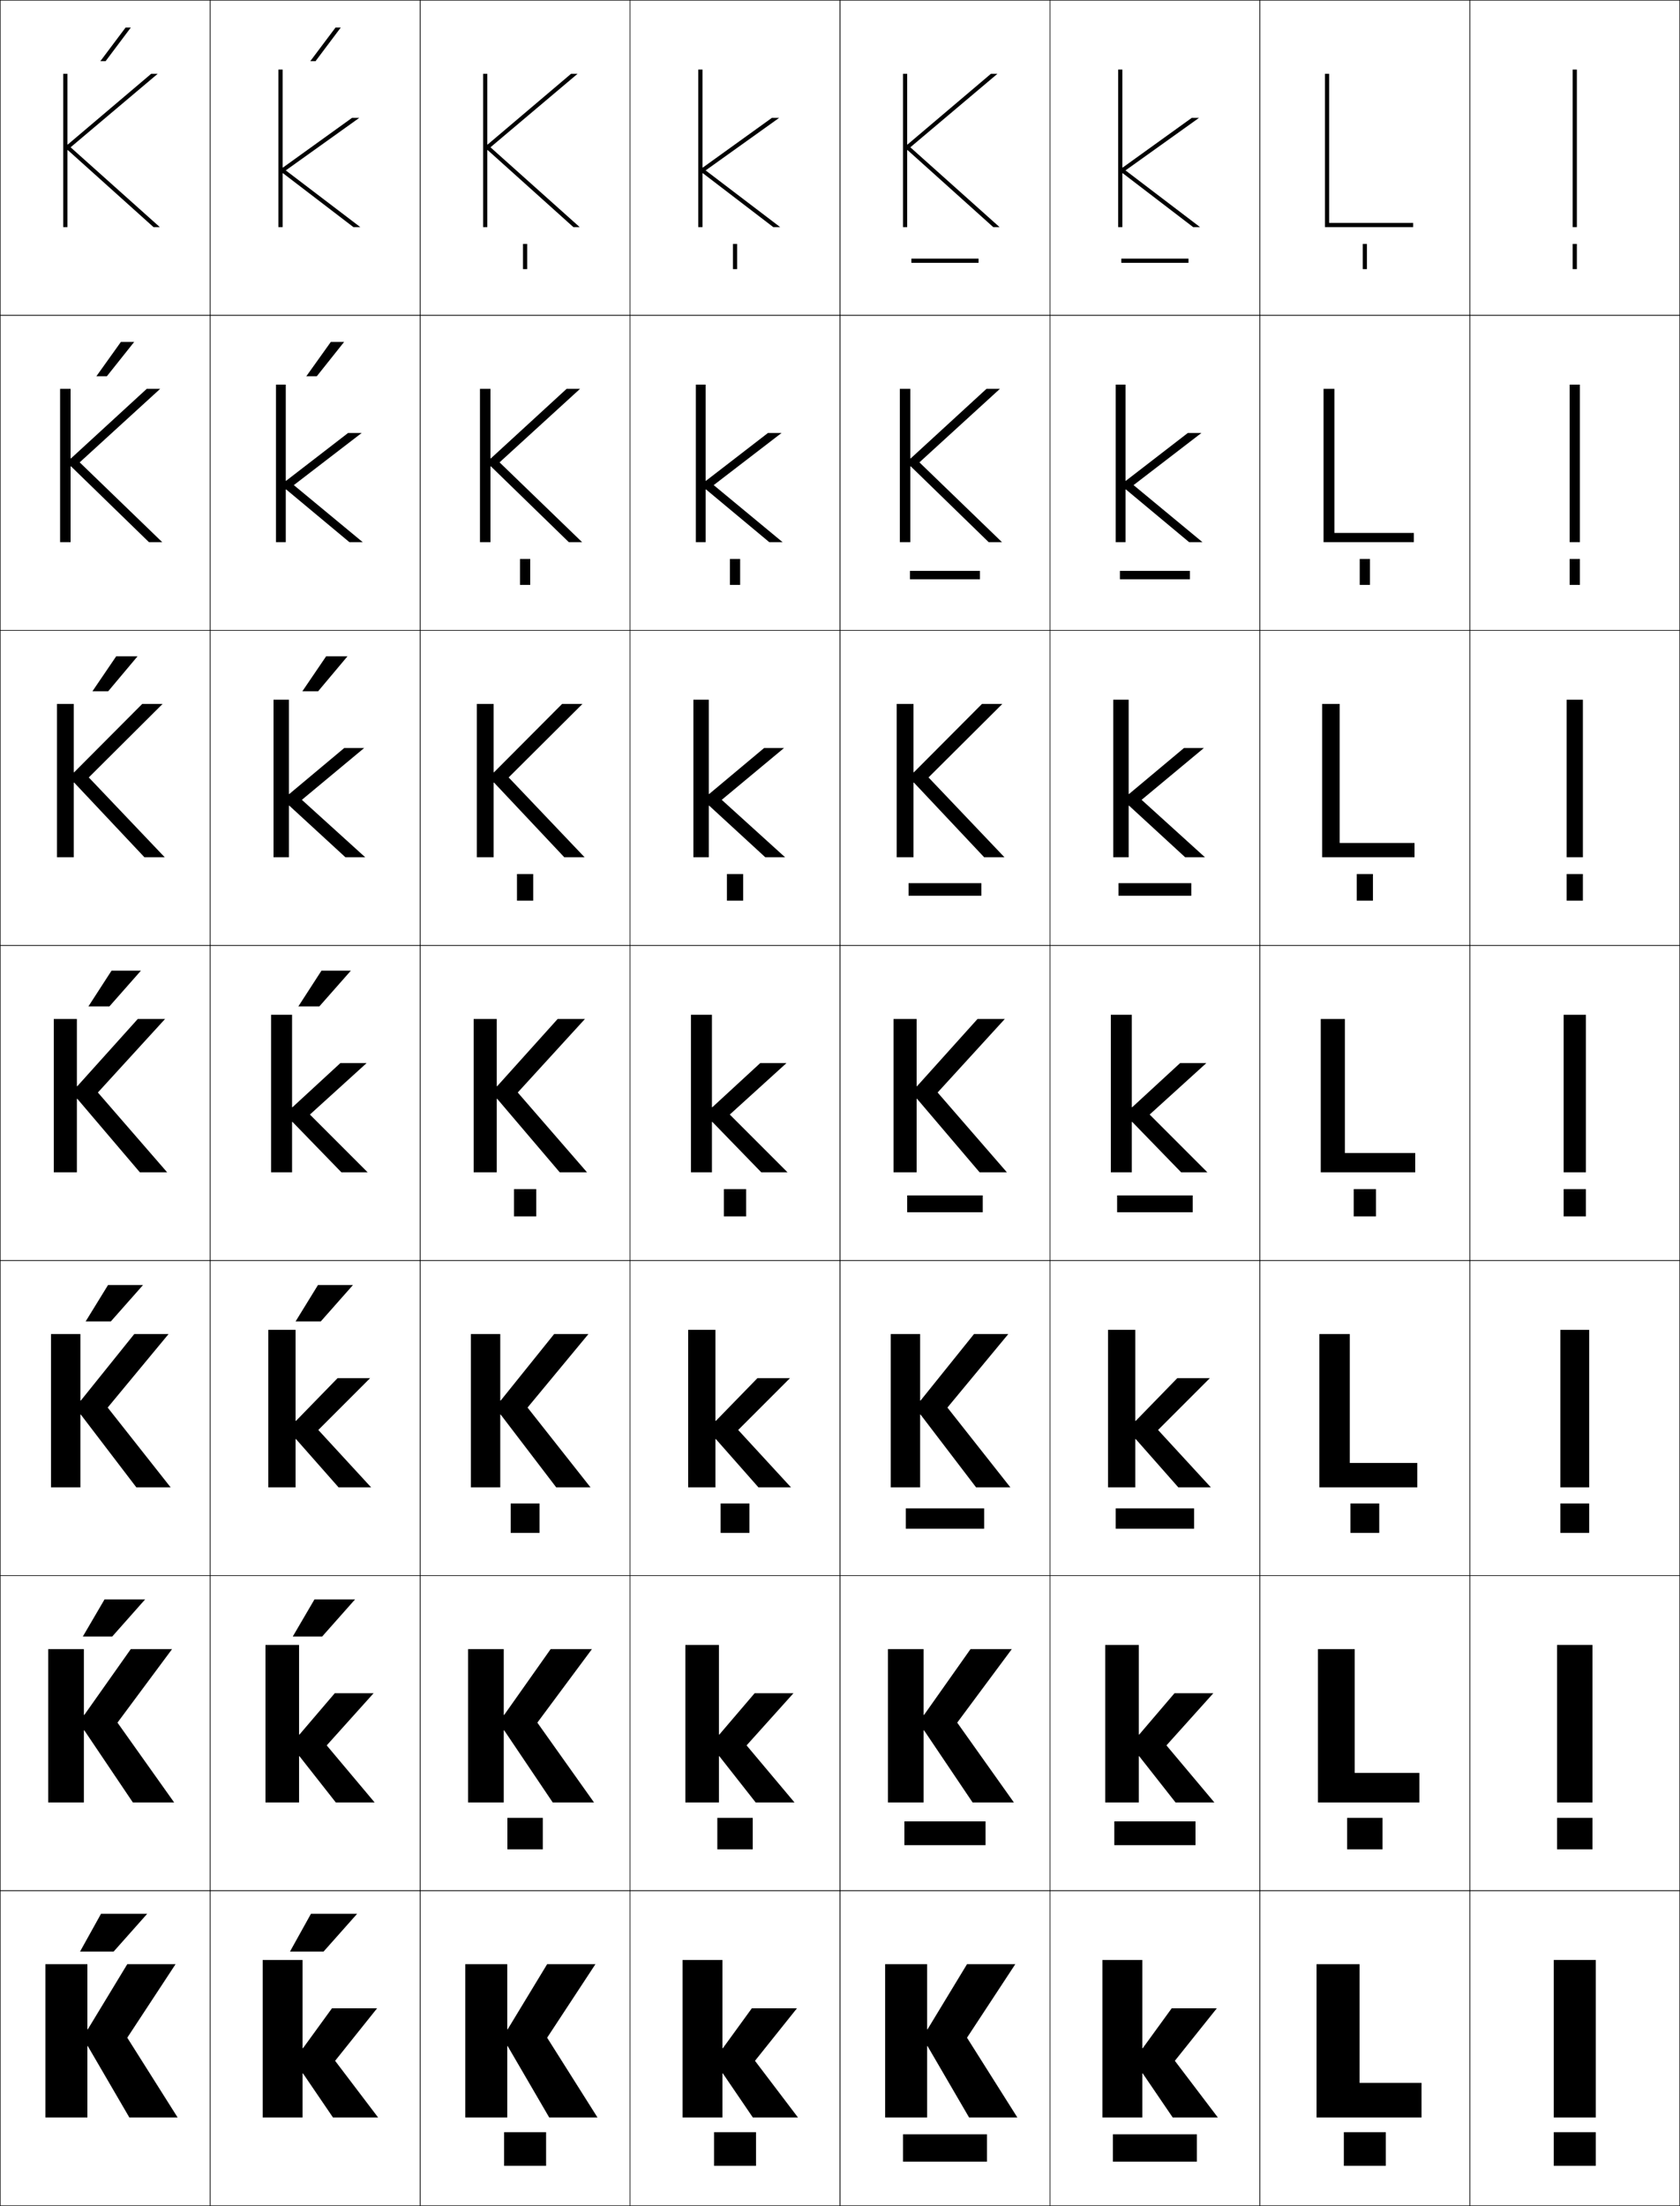 <?xml version="1.0" encoding="utf-8"?>
<!-- Generator: Adobe Illustrator 11 Build 225, SVG Export Plug-In . SVG Version: 6.0.0 Build 78)  -->
<!DOCTYPE svg PUBLIC "-//W3C//DTD SVG 1.0//EN"    "http://www.w3.org/TR/2001/REC-SVG-20010904/DTD/svg10.dtd">
<svg  xmlns="http://www.w3.org/2000/svg" xmlns:xlink="http://www.w3.org/1999/xlink" xmlns:a="http://ns.adobe.com/AdobeSVGViewerExtensions/3.0/"
	 width="800.25" height="1050.25" viewBox="0 0 800.25 1050.25" overflow="visible" enable-background="new 0 0 800.25 1050.25"
	 xml:space="preserve">
		<g id="レイヤー1">
			<g>
				<rect x="0.125" y="0.125" fill="none" stroke="#000000" stroke-width="0.25" width="100" height="150"/> 
				<rect x="100.125" y="0.125" fill="none" stroke="#000000" stroke-width="0.25" width="100" height="150"/> 
				<rect x="200.125" y="0.125" fill="none" stroke="#000000" stroke-width="0.25" width="100" height="150"/> 
				<rect x="300.125" y="0.125" fill="none" stroke="#000000" stroke-width="0.25" width="100" height="150"/> 
				<rect x="400.125" y="0.125" fill="none" stroke="#000000" stroke-width="0.25" width="100" height="150"/> 
				<rect x="500.125" y="0.125" fill="none" stroke="#000000" stroke-width="0.25" width="100" height="150"/> 
				<rect x="600.125" y="0.125" fill="none" stroke="#000000" stroke-width="0.25" width="100" height="150"/> 
				<rect x="0.125" y="150.125" fill="none" stroke="#000000" stroke-width="0.25" width="100" height="150"/> 
				<rect x="100.125" y="150.125" fill="none" stroke="#000000" stroke-width="0.25" width="100" height="150"/> 
				<rect x="200.125" y="150.125" fill="none" stroke="#000000" stroke-width="0.25" width="100" height="150"/> 
				<rect x="300.125" y="150.125" fill="none" stroke="#000000" stroke-width="0.25" width="100" height="150"/> 
				<rect x="400.125" y="150.125" fill="none" stroke="#000000" stroke-width="0.25" width="100" height="150"/> 
				<rect x="500.125" y="150.125" fill="none" stroke="#000000" stroke-width="0.25" width="100" height="150"/> 
				<rect x="600.125" y="150.125" fill="none" stroke="#000000" stroke-width="0.25" width="100" height="150"/> 
				<rect x="0.125" y="300.125" fill="none" stroke="#000000" stroke-width="0.25" width="100" height="150"/> 
				<rect x="100.125" y="300.125" fill="none" stroke="#000000" stroke-width="0.25" width="100" height="150"/> 
				<rect x="200.125" y="300.125" fill="none" stroke="#000000" stroke-width="0.25" width="100" height="150"/> 
				<rect x="300.125" y="300.125" fill="none" stroke="#000000" stroke-width="0.25" width="100" height="150"/> 
				<rect x="400.125" y="300.125" fill="none" stroke="#000000" stroke-width="0.25" width="100" height="150"/> 
				<rect x="500.125" y="300.125" fill="none" stroke="#000000" stroke-width="0.25" width="100" height="150"/> 
				<rect x="600.125" y="300.125" fill="none" stroke="#000000" stroke-width="0.25" width="100" height="150"/> 
				<rect x="0.125" y="450.125" fill="none" stroke="#000000" stroke-width="0.25" width="100" height="150"/> 
				<rect x="100.125" y="450.125" fill="none" stroke="#000000" stroke-width="0.25" width="100" height="150"/> 
				<rect x="200.125" y="450.125" fill="none" stroke="#000000" stroke-width="0.25" width="100" height="150"/> 
				<rect x="300.125" y="450.125" fill="none" stroke="#000000" stroke-width="0.25" width="100" height="150"/> 
				<rect x="400.125" y="450.125" fill="none" stroke="#000000" stroke-width="0.25" width="100" height="150"/> 
				<rect x="500.125" y="450.125" fill="none" stroke="#000000" stroke-width="0.25" width="100" height="150"/> 
				<rect x="600.125" y="450.125" fill="none" stroke="#000000" stroke-width="0.25" width="100" height="150"/> 
				<rect x="0.125" y="600.125" fill="none" stroke="#000000" stroke-width="0.25" width="100" height="150"/> 
				<rect x="100.125" y="600.125" fill="none" stroke="#000000" stroke-width="0.25" width="100" height="150"/> 
				<rect x="200.125" y="600.125" fill="none" stroke="#000000" stroke-width="0.25" width="100" height="150"/> 
				<rect x="300.125" y="600.125" fill="none" stroke="#000000" stroke-width="0.25" width="100" height="150"/> 
				<rect x="400.125" y="600.125" fill="none" stroke="#000000" stroke-width="0.25" width="100" height="150"/> 
				<rect x="500.125" y="600.125" fill="none" stroke="#000000" stroke-width="0.25" width="100" height="150"/> 
				<rect x="600.125" y="600.125" fill="none" stroke="#000000" stroke-width="0.25" width="100" height="150"/> 
				<rect x="0.125" y="750.125" fill="none" stroke="#000000" stroke-width="0.25" width="100" height="150"/> 
				<rect x="100.125" y="750.125" fill="none" stroke="#000000" stroke-width="0.25" width="100" height="150"/> 
				<rect x="200.125" y="750.125" fill="none" stroke="#000000" stroke-width="0.25" width="100" height="150"/> 
				<rect x="300.125" y="750.125" fill="none" stroke="#000000" stroke-width="0.25" width="100" height="150"/> 
				<rect x="400.125" y="750.125" fill="none" stroke="#000000" stroke-width="0.25" width="100" height="150"/> 
				<rect x="500.125" y="750.125" fill="none" stroke="#000000" stroke-width="0.25" width="100" height="150"/> 
				<rect x="600.125" y="750.125" fill="none" stroke="#000000" stroke-width="0.25" width="100" height="150"/> 
				<rect x="0.125" y="900.125" fill="none" stroke="#000000" stroke-width="0.25" width="100" height="150"/> 
				<rect x="100.125" y="900.125" fill="none" stroke="#000000" stroke-width="0.25" width="100" height="150"/> 
				<rect x="200.125" y="900.125" fill="none" stroke="#000000" stroke-width="0.25" width="100" height="150"/> 
				<rect x="300.125" y="900.125" fill="none" stroke="#000000" stroke-width="0.25" width="100" height="150"/> 
				<rect x="400.125" y="900.125" fill="none" stroke="#000000" stroke-width="0.25" width="100" height="150"/> 
				<rect x="500.125" y="900.125" fill="none" stroke="#000000" stroke-width="0.25" width="100" height="150"/> 
				<rect x="600.125" y="900.125" fill="none" stroke="#000000" stroke-width="0.25" width="100" height="150"/> 
				<rect x="700.125" y="0.125" fill="none" stroke="#000000" stroke-width="0.25" width="100" height="150"/> 
				<rect x="700.125" y="150.125" fill="none" stroke="#000000" stroke-width="0.25" width="100" height="150"/> 
				<rect x="700.125" y="300.125" fill="none" stroke="#000000" stroke-width="0.25" width="100" height="150"/> 
				<rect x="700.125" y="450.125" fill="none" stroke="#000000" stroke-width="0.25" width="100" height="150"/> 
				<rect x="700.125" y="600.125" fill="none" stroke="#000000" stroke-width="0.25" width="100" height="150"/> 
				<rect x="700.125" y="750.125" fill="none" stroke="#000000" stroke-width="0.25" width="100" height="150"/> 
				<rect x="700.125" y="900.125" fill="none" stroke="#000000" stroke-width="0.25" width="100" height="150"/> 
			</g>
			<g>
				<g>
					<polygon points="41.625,966.125 41.625,935.125 21.625,935.125 21.625,1008.125 41.625,1008.125 41.625,974.125 
						41.825,974.125 61.625,1008.125 84.625,1008.125 60.625,970.125 83.625,935.125 60.625,935.125 41.825,966.125 "/>
					<polygon points="54.125,929.125 70.125,911.125 48.125,911.125 38.125,929.125 "/>
				</g>
				<g>
					<polygon points="39.958,785.125 22.958,785.125 22.958,858.125 39.958,858.125 39.958,823.791 
						40.158,823.791 63.292,858.125 82.958,858.125 55.958,820.125 81.958,785.125 62.291,785.125 
						40.158,816.458 39.958,816.458 "/>
					<polygon points="49.792,761.458 39.458,779.125 53.458,779.125 69.125,761.458 "/>
				</g>
				<g>
					<polygon points="38.292,635.125 24.292,635.125 24.292,708.125 38.292,708.125 38.292,673.458 
						38.492,673.458 64.958,708.125 81.292,708.125 51.292,670.125 80.292,635.125 63.958,635.125 
						38.492,666.792 38.292,666.792 "/>
					<polygon points="51.458,611.792 40.792,629.125 52.792,629.125 68.125,611.792 "/>
				</g>
				<g>
					<polygon points="36.625,485.125 25.625,485.125 25.625,558.125 36.625,558.125 36.625,523.125 36.825,523.125 
						66.625,558.125 79.625,558.125 46.625,520.125 78.625,485.125 65.625,485.125 36.825,517.125 36.625,517.125 "/>
					<polygon points="53.125,462.125 42.125,479.125 52.125,479.125 67.125,462.125 "/>
				</g>
				<g>
					<polygon points="35.325,372.575 68.791,408.125 78.458,408.125 42.292,370.125 
						77.458,335.125 67.758,335.125 35.325,367.675 35.125,367.675 35.125,335.125 
						27.125,335.125 27.125,408.125 35.125,408.125 35.125,372.575 "/>
					<polygon points="51.517,329.125 65.52,312.458 55.353,312.458 44.018,329.125 "/>
				</g>
				<g>
					<polygon points="33.825,222.025 70.958,258.125 77.292,258.125 37.958,220.125 76.292,185.125 
						69.892,185.125 33.825,218.226 33.625,218.226 33.625,185.125 28.625,185.125 28.625,258.125 33.625,258.125 
						33.625,222.025 "/>
					<polygon points="50.909,179.125 63.916,162.792 57.582,162.792 45.91,179.125 "/>
				</g>
				<g>
					<polygon points="32.325,71.475 73.125,108.125 76.125,108.125 33.625,70.125 75.125,35.125 72.025,35.125 
						32.325,68.775 32.125,68.775 32.125,35.125 30.125,35.125 30.125,108.125 32.125,108.125 32.125,71.475 "/>
					<polygon points="50.301,29.125 62.311,13.125 59.811,13.125 47.803,29.125 "/>
				</g>
			</g>
			<g>
				<g>
					<polygon points="144.325,987.125 158.625,1008.125 180.125,1008.125 159.625,981.125 179.625,956.125 158.125,956.125 
						144.325,975.125 144.125,975.125 144.125,933.125 125.125,933.125 125.125,1008.125 144.125,1008.125 144.125,987.125 "/>
					<polygon points="154.125,929.125 170.125,911.125 148.125,911.125 138.125,929.125 "/>
				</g>
				<g>
					<polygon points="142.658,836.125 159.958,858.125 178.458,858.125 155.625,830.958 177.958,806.125 
						159.458,806.125 142.658,825.791 142.458,825.791 142.458,783.125 126.458,783.125 
						126.458,858.125 142.458,858.125 142.458,836.125 "/>
					<polygon points="149.792,761.458 139.458,779.125 153.458,779.125 169.125,761.458 "/>
				</g>
				<g>
					<polygon points="140.992,685.125 161.292,708.125 176.792,708.125 151.625,680.792 176.292,656.125 
						160.792,656.125 140.992,676.458 140.792,676.458 140.792,633.125 127.792,633.125 
						127.792,708.125 140.792,708.125 140.792,685.125 "/>
					<polygon points="151.458,611.792 140.792,629.125 152.792,629.125 168.125,611.792 "/>
				</g>
				<g>
					<polygon points="139.325,534.125 162.625,558.125 175.125,558.125 147.625,530.625 174.625,506.125 162.125,506.125 
						139.325,527.125 139.125,527.125 139.125,483.125 129.125,483.125 129.125,558.125 139.125,558.125 139.125,534.125 "/>
					<polygon points="153.125,462.125 142.125,479.125 152.125,479.125 167.125,462.125 "/>
				</g>
				<g>
					<polygon points="137.825,383.578 164.531,408.125 173.958,408.125 143.791,380.792 
						173.458,356.125 163.972,356.125 137.825,377.998 137.625,377.998 137.625,333.125 
						130.292,333.125 130.292,408.125 137.625,408.125 137.625,383.578 "/>
					<polygon points="151.517,329.125 165.52,312.458 155.354,312.458 144.017,329.125 "/>
				</g>
				<g>
					<polygon points="136.325,233.033 166.438,258.125 172.792,258.125 139.958,230.958 
						172.292,206.125 165.818,206.125 136.325,228.871 136.125,228.871 136.125,183.125 131.458,183.125 
						131.458,258.125 136.125,258.125 136.125,233.033 "/>
					<polygon points="150.909,179.125 163.916,162.792 157.582,162.792 145.91,179.125 "/>
				</g>
				<g>
					<polygon points="134.625,79.744 134.625,33.125 132.625,33.125 132.625,108.125 134.625,108.125 134.625,82.486 
						134.825,82.486 168.345,108.125 171.625,108.125 136.125,81.125 171.125,56.125 167.665,56.125 
						134.825,79.744 "/>
					<polygon points="150.301,29.125 162.311,13.125 159.811,13.125 147.803,29.125 "/>
				</g>
			</g>
			<g>
				<g>
					<polygon points="241.625,966.125 241.625,935.125 221.625,935.125 221.625,1008.125 241.625,1008.125 241.625,974.125 
						241.825,974.125 261.625,1008.125 284.625,1008.125 260.625,970.125 283.625,935.125 260.625,935.125 241.825,966.125 
						"/>
					<rect x="240.125" y="1015.125" width="20" height="16"/> 
				</g>
				<g>
					<polygon points="239.958,785.125 222.958,785.125 222.958,858.125 239.958,858.125 239.958,823.791 
						240.158,823.791 263.291,858.125 282.958,858.125 255.958,820.125 281.958,785.125 
						262.292,785.125 240.158,816.458 239.958,816.458 "/>
					<rect x="241.691" y="865.458" width="16.866" height="15"/> 
				</g>
				<g>
					<polygon points="238.292,635.125 224.292,635.125 224.292,708.125 238.292,708.125 238.292,673.458 
						238.492,673.458 264.958,708.125 281.292,708.125 251.292,670.125 280.292,635.125 
						263.958,635.125 238.492,666.792 238.292,666.792 "/>
					<rect x="243.259" y="715.792" width="13.733" height="14"/> 
				</g>
				<g>
					<polygon points="236.625,485.125 225.625,485.125 225.625,558.125 236.625,558.125 236.625,523.125 236.825,523.125 
						266.625,558.125 279.625,558.125 246.625,520.125 278.625,485.125 265.625,485.125 236.825,517.125 236.625,517.125 "/>
					<rect x="244.825" y="566.125" width="10.6" height="13"/> 
				</g>
				<g>
					<polygon points="235.325,372.575 268.792,408.125 278.458,408.125 242.291,370.125 
						277.458,335.125 267.758,335.125 235.325,367.675 235.125,367.675 235.125,335.125 
						227.125,335.125 227.125,408.125 235.125,408.125 235.125,372.575 "/>
					<rect x="246.258" y="416.125" width="7.733" height="12.667"/> 
				</g>
				<g>
					<polygon points="233.825,222.025 270.958,258.125 277.292,258.125 237.958,220.125 276.292,185.125 
						269.892,185.125 233.825,218.226 233.625,218.226 233.625,185.125 228.625,185.125 228.625,258.125 
						233.625,258.125 233.625,222.025 "/>
					<rect x="247.692" y="266.125" width="4.866" height="12.333"/> 
				</g>
				<g>
					<polygon points="232.325,71.475 273.125,108.125 276.125,108.125 233.625,70.125 275.125,35.125 272.025,35.125 
						232.325,68.775 232.125,68.775 232.125,35.125 230.125,35.125 230.125,108.125 232.125,108.125 
						232.125,71.475 "/>
					<rect x="249.125" y="116.125" width="2" height="12"/> 
				</g>
			</g>
			<g>
				<g>
					<polygon points="344.325,987.125 358.625,1008.125 380.125,1008.125 359.625,981.125 379.625,956.125 358.125,956.125 
						344.325,975.125 344.125,975.125 344.125,933.125 325.125,933.125 325.125,1008.125 344.125,1008.125 344.125,987.125 "/>
					<rect x="340.125" y="1015.125" width="20" height="16"/> 
				</g>
				<g>
					<polygon points="342.658,836.125 359.958,858.125 378.458,858.125 355.625,830.958 377.958,806.125 
						359.458,806.125 342.658,825.791 342.458,825.791 342.458,783.125 326.458,783.125 
						326.458,858.125 342.458,858.125 342.458,836.125 "/>
					<rect x="341.691" y="865.458" width="16.867" height="15"/> 
				</g>
				<g>
					<polygon points="340.992,685.125 361.292,708.125 376.792,708.125 351.625,680.792 376.292,656.125 
						360.792,656.125 340.992,676.458 340.792,676.458 340.792,633.125 327.792,633.125 
						327.792,708.125 340.792,708.125 340.792,685.125 "/>
					<rect x="343.258" y="715.792" width="13.733" height="14"/> 
				</g>
				<g>
					<polygon points="339.325,534.125 362.625,558.125 375.125,558.125 347.625,530.625 374.625,506.125 362.125,506.125 
						339.325,527.125 339.125,527.125 339.125,483.125 329.125,483.125 329.125,558.125 339.125,558.125 339.125,534.125 "/>
					<rect x="344.825" y="566.125" width="10.6" height="13"/> 
				</g>
				<g>
					<polygon points="337.825,383.578 364.531,408.125 373.958,408.125 343.792,380.792 
						373.458,356.125 363.972,356.125 337.825,377.998 337.625,377.998 337.625,333.125 
						330.291,333.125 330.291,408.125 337.625,408.125 337.625,383.578 "/>
					<rect x="346.258" y="416.125" width="7.733" height="12.667"/> 
				</g>
				<g>
					<polygon points="336.325,233.033 366.438,258.125 372.792,258.125 339.958,230.958 
						372.292,206.125 365.818,206.125 336.325,228.871 336.125,228.871 336.125,183.125 331.458,183.125 
						331.458,258.125 336.125,258.125 336.125,233.033 "/>
					<rect x="347.692" y="266.125" width="4.867" height="12.333"/> 
				</g>
				<g>
					<polygon points="334.625,79.744 334.625,33.125 332.625,33.125 332.625,108.125 334.625,108.125 334.625,82.486 
						334.825,82.486 368.345,108.125 371.625,108.125 336.125,81.125 371.125,56.125 367.665,56.125 
						334.825,79.744 "/>
					<rect x="349.125" y="116.125" width="2" height="12"/> 
				</g>
			</g>
			<g>
				<g>
					<polygon points="441.625,966.125 441.625,935.125 421.625,935.125 421.625,1008.125 441.625,1008.125 441.625,974.125 
						441.825,974.125 461.625,1008.125 484.625,1008.125 460.625,970.125 483.625,935.125 460.625,935.125 441.825,966.125 
						"/>
					<rect x="430.125" y="1016.125" width="40" height="13"/> 
				</g>
				<g>
					<polygon points="439.958,785.125 422.958,785.125 422.958,858.125 439.958,858.125 439.958,823.791 
						440.158,823.791 463.291,858.125 482.958,858.125 455.958,820.125 481.958,785.125 
						462.292,785.125 440.158,816.458 439.958,816.458 "/>
					<rect x="430.791" y="867.125" width="38.667" height="11.333"/> 
				</g>
				<g>
					<polygon points="438.292,635.125 424.292,635.125 424.292,708.125 438.292,708.125 438.292,673.458 
						438.492,673.458 464.958,708.125 481.292,708.125 451.292,670.125 480.292,635.125 
						463.958,635.125 438.492,666.792 438.292,666.792 "/>
					<rect x="431.458" y="718.125" width="37.334" height="9.667"/> 
				</g>
				<g>
					<polygon points="436.625,485.125 425.625,485.125 425.625,558.125 436.625,558.125 436.625,523.125 436.825,523.125 
						466.625,558.125 479.625,558.125 446.625,520.125 478.625,485.125 465.625,485.125 436.825,517.125 436.625,517.125 "/>
					<rect x="432.125" y="569.125" width="36" height="8"/> 
				</g>
				<g>
					<polygon points="435.325,372.575 468.792,408.125 478.458,408.125 442.291,370.125 
						477.458,335.125 467.758,335.125 435.325,367.675 435.125,367.675 435.125,335.125 
						427.125,335.125 427.125,408.125 435.125,408.125 435.125,372.575 "/>
					<rect x="432.792" y="420.458" width="34.666" height="6"/> 
				</g>
				<g>
					<polygon points="433.825,222.025 470.958,258.125 477.292,258.125 437.958,220.125 476.292,185.125 
						469.892,185.125 433.825,218.226 433.625,218.226 433.625,185.125 428.625,185.125 428.625,258.125 
						433.625,258.125 433.625,222.025 "/>
					<rect x="433.458" y="271.792" width="33.334" height="4"/> 
				</g>
				<g>
					<polygon points="432.325,71.475 473.125,108.125 476.125,108.125 433.625,70.125 475.125,35.125 472.025,35.125 
						432.325,68.775 432.125,68.775 432.125,35.125 430.125,35.125 430.125,108.125 432.125,108.125 
						432.125,71.475 "/>
					<rect x="434.125" y="123.125" width="32" height="2"/> 
				</g>
			</g>
			<g>
				<g>
					<polygon points="544.325,987.125 558.625,1008.125 580.125,1008.125 559.625,981.125 579.625,956.125 558.125,956.125 
						544.325,975.125 544.125,975.125 544.125,933.125 525.125,933.125 525.125,1008.125 544.125,1008.125 544.125,987.125 "/>
					<rect x="530.125" y="1016.125" width="40" height="13"/> 
				</g>
				<g>
					<polygon points="542.658,836.125 559.958,858.125 578.458,858.125 555.625,830.958 577.958,806.125 
						559.458,806.125 542.658,825.791 542.458,825.791 542.458,783.125 526.458,783.125 
						526.458,858.125 542.458,858.125 542.458,836.125 "/>
					<rect x="530.791" y="867.125" width="38.667" height="11.333"/> 
				</g>
				<g>
					<polygon points="540.992,685.125 561.292,708.125 576.792,708.125 551.625,680.792 576.292,656.125 
						560.792,656.125 540.992,676.458 540.792,676.458 540.792,633.125 527.792,633.125 
						527.792,708.125 540.792,708.125 540.792,685.125 "/>
					<rect x="531.458" y="718.125" width="37.334" height="9.667"/> 
				</g>
				<g>
					<polygon points="539.325,534.125 562.625,558.125 575.125,558.125 547.625,530.625 574.625,506.125 562.125,506.125 
						539.325,527.125 539.125,527.125 539.125,483.125 529.125,483.125 529.125,558.125 539.125,558.125 539.125,534.125 "/>
					<rect x="532.125" y="569.125" width="36" height="8"/> 
				</g>
				<g>
					<polygon points="537.825,383.578 564.531,408.125 573.958,408.125 543.792,380.792 
						573.458,356.125 563.972,356.125 537.825,377.998 537.625,377.998 537.625,333.125 
						530.291,333.125 530.291,408.125 537.625,408.125 537.625,383.578 "/>
					<rect x="532.791" y="420.458" width="34.667" height="6"/> 
				</g>
				<g>
					<polygon points="536.325,233.033 566.438,258.125 572.792,258.125 539.958,230.958 
						572.292,206.125 565.818,206.125 536.325,228.871 536.125,228.871 536.125,183.125 531.458,183.125 
						531.458,258.125 536.125,258.125 536.125,233.033 "/>
					<rect x="533.458" y="271.792" width="33.334" height="4"/> 
				</g>
				<g>
					<polygon points="534.625,79.744 534.625,33.125 532.625,33.125 532.625,108.125 534.625,108.125 534.625,82.486 
						534.825,82.486 568.345,108.125 571.625,108.125 536.125,81.125 571.125,56.125 567.665,56.125 
						534.825,79.744 "/>
					<rect x="534.125" y="123.125" width="32" height="2"/> 
				</g>
			</g>
			<g>
				<g>
					<polygon points="647.625,935.125 627.125,935.125 627.125,1008.125 677.125,1008.125 677.125,991.625 647.625,991.625 "/>
					<rect x="640.125" y="1015.125" width="20" height="16"/> 
				</g>
				<g>
					<polygon points="645.291,785.125 627.792,785.125 627.792,858.125 676.125,858.125 676.125,844.058 
						645.291,844.058 "/>
					<rect x="641.691" y="865.458" width="16.867" height="15"/> 
				</g>
				<g>
					<polygon points="642.958,635.125 628.458,635.125 628.458,708.125 675.125,708.125 675.125,696.491 
						642.958,696.491 "/>
					<rect x="643.259" y="715.792" width="13.732" height="14"/> 
				</g>
				<g>
					<polygon points="640.625,485.125 629.125,485.125 629.125,558.125 674.125,558.125 674.125,548.924 640.625,548.924 
						"/>
					<rect x="644.825" y="566.125" width="10.6" height="13"/> 
				</g>
				<g>
					<polygon points="638.125,335.125 629.791,335.125 629.791,408.125 673.791,408.125 
						673.791,401.324 638.125,401.324 "/>
					<rect x="646.258" y="416.125" width="7.733" height="12.667"/> 
				</g>
				<g>
					<polygon points="635.625,185.125 630.458,185.125 630.458,258.125 673.458,258.125 673.458,253.725 
						635.625,253.725 "/>
					<rect x="647.691" y="266.125" width="4.867" height="12.333"/> 
				</g>
				<g>
					<polygon points="633.125,35.125 631.125,35.125 631.125,108.125 673.125,108.125 673.125,106.125 633.125,106.125 "/>
					<rect x="649.125" y="116.125" width="2" height="12"/> 
				</g>
			</g>
			<g>
				<g>
					<rect x="740.125" y="933.125" width="20" height="75"/> 
					<rect x="740.125" y="1015.125" width="20" height="16"/> 
				</g>
				<g>
					<rect x="741.691" y="783.125" width="16.866" height="75"/> 
					<rect x="741.691" y="865.458" width="16.866" height="15"/> 
				</g>
				<g>
					<rect x="743.259" y="633.125" width="13.732" height="75"/> 
					<rect x="743.259" y="715.792" width="13.732" height="14"/> 
				</g>
				<g>
					<rect x="744.825" y="483.125" width="10.6" height="75"/> 
					<rect x="744.825" y="566.125" width="10.6" height="13"/> 
				</g>
				<g>
					<rect x="746.259" y="333.125" width="7.732" height="75"/> 
					<rect x="746.259" y="416.125" width="7.732" height="12.667"/> 
				</g>
				<g>
					<rect x="747.691" y="183.125" width="4.867" height="75"/> 
					<rect x="747.691" y="266.125" width="4.867" height="12.333"/> 
				</g>
				<g>
					<rect x="749.125" y="33.125" width="2" height="75"/> 
					<rect x="749.125" y="116.125" width="2" height="12"/> 
				</g>
			</g>
		</g>
	</svg>
